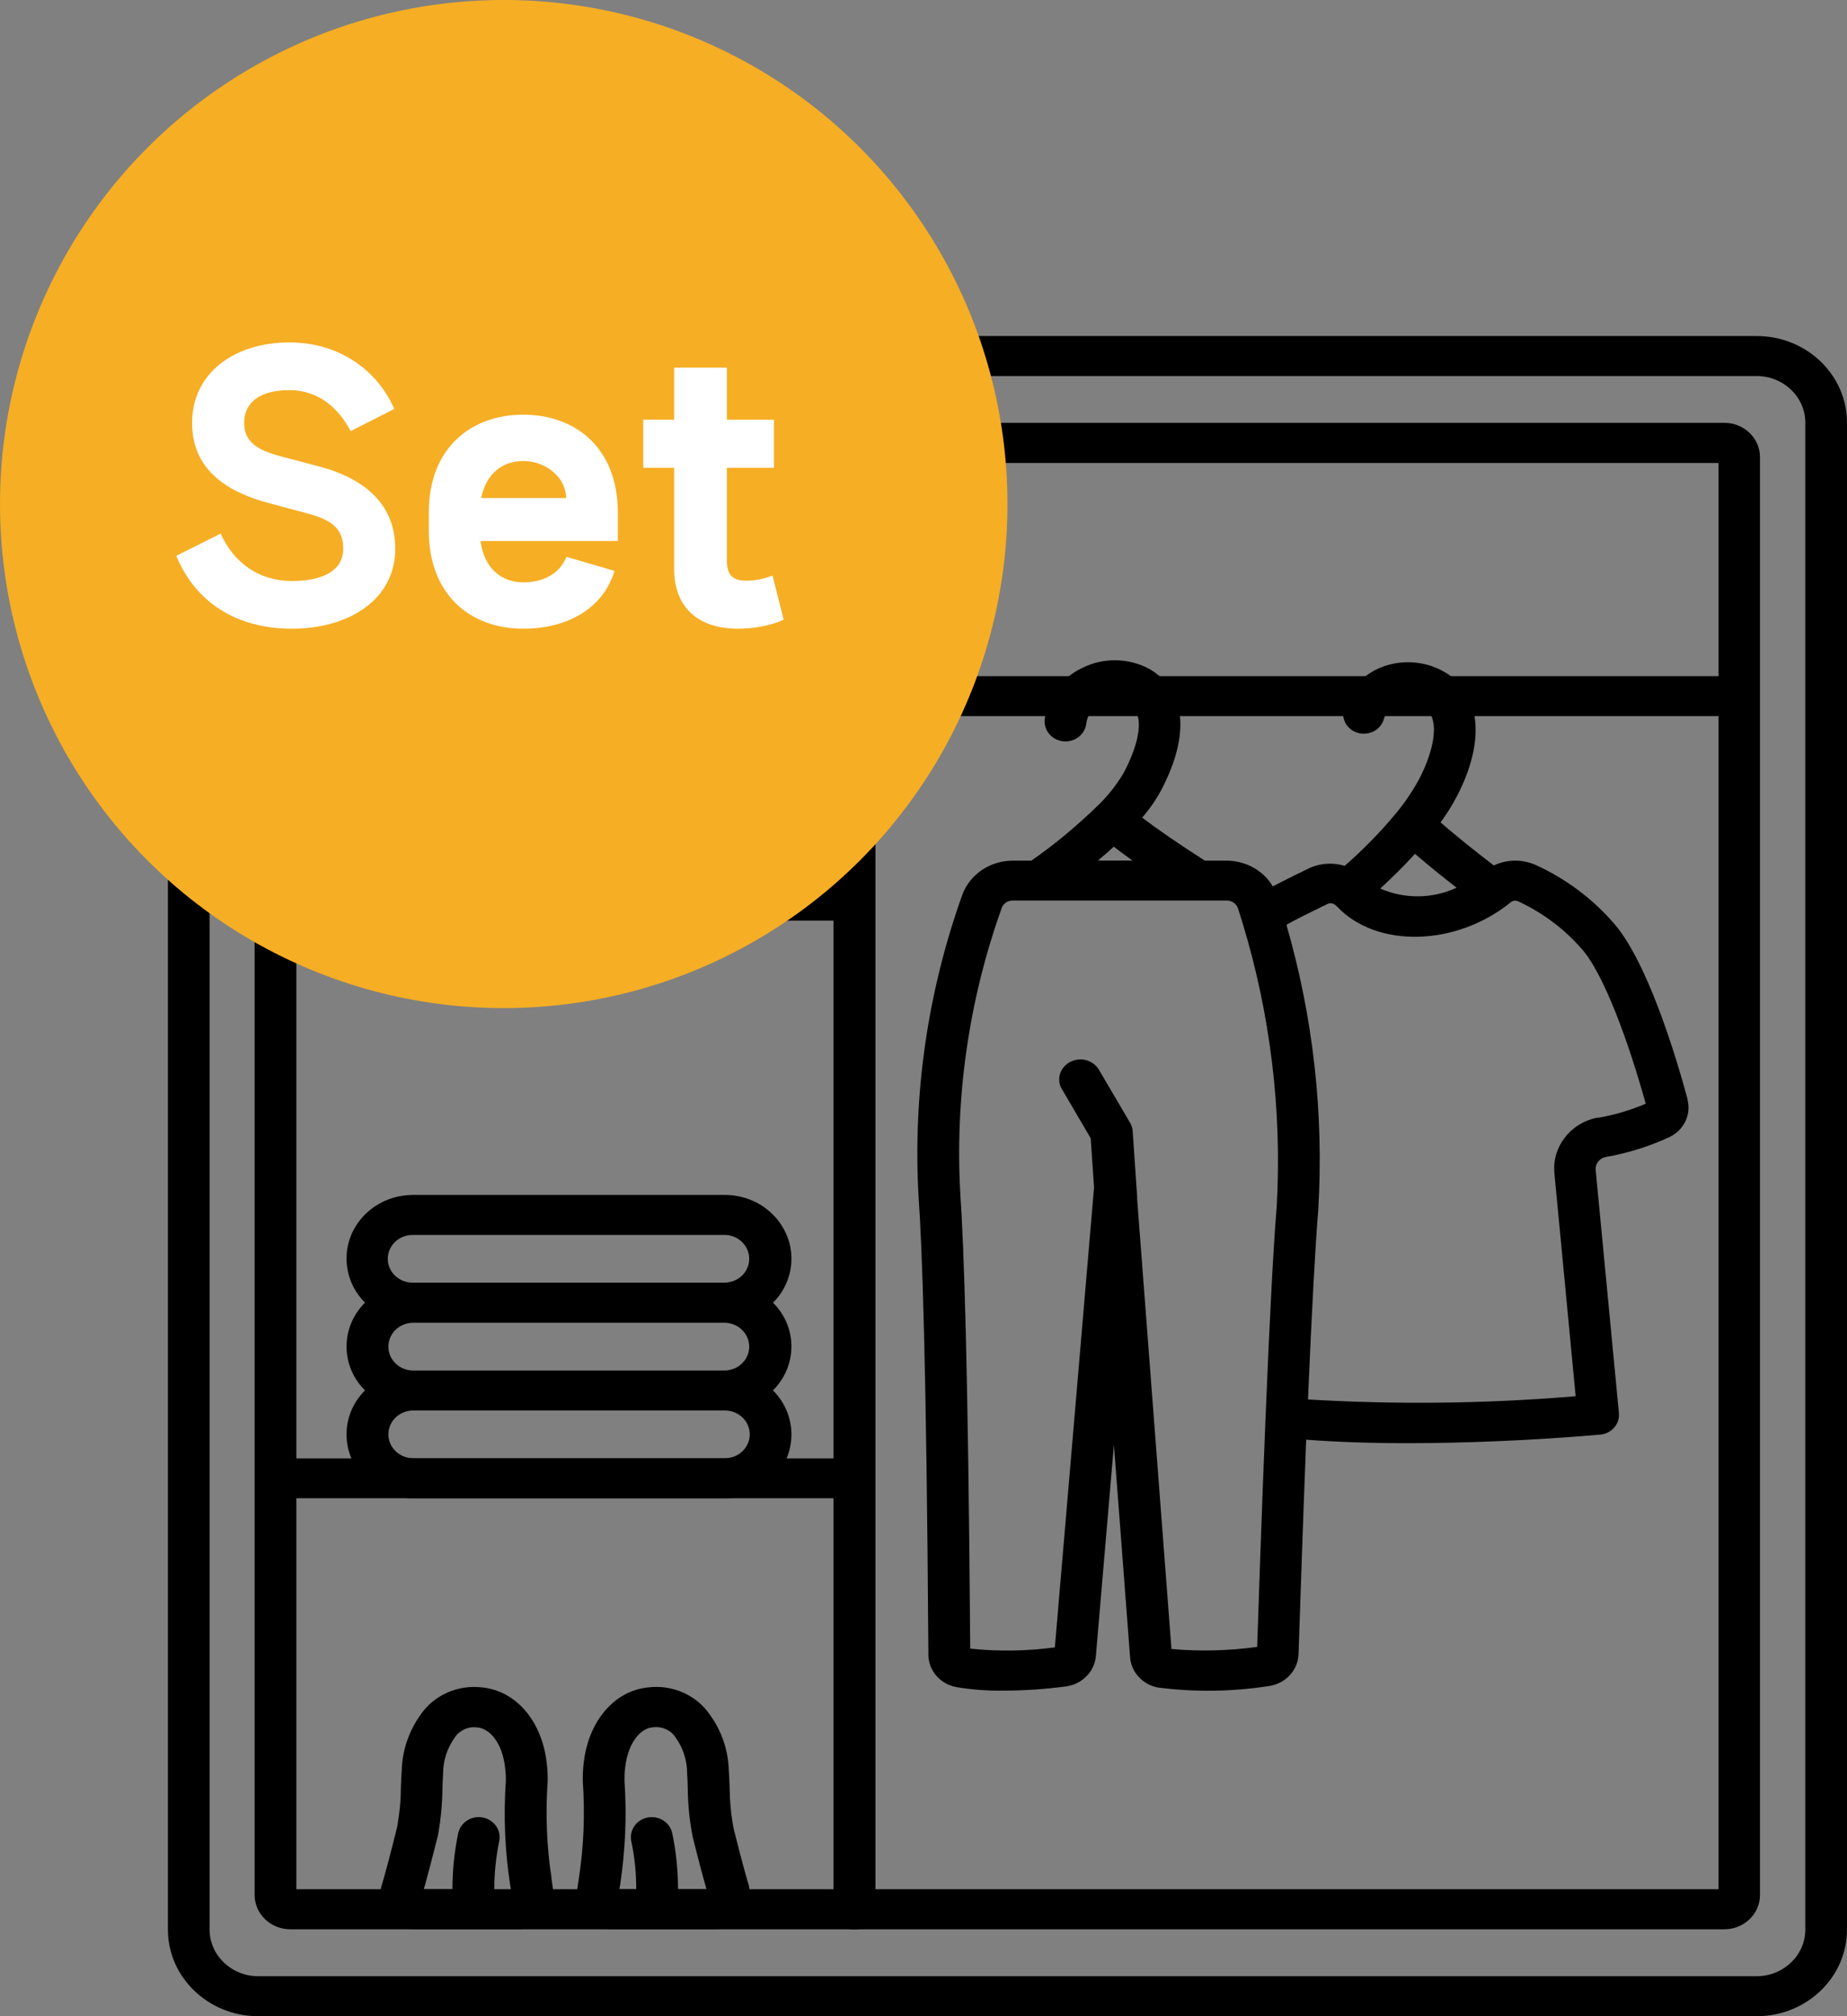 <svg width="44" height="48" viewBox="0 0 44 48" fill="none" xmlns="http://www.w3.org/2000/svg">
<rect x="0" y="0" width="44" height="48" fill="#808080" stroke="none"/>
<path d="M20.358 45.937C20.083 45.937 19.861 45.724 19.861 45.461V10.549C19.861 10.285 20.083 10.073 20.358 10.073C20.632 10.073 20.854 10.285 20.854 10.549V45.461C20.854 45.724 20.632 45.937 20.358 45.937Z" fill="black"/>
<path d="M41.848 48H6.152C4.964 48 4 47.076 4 45.937V10.063C4 8.924 4.964 8 6.152 8H41.848C43.036 8 44 8.924 44 10.063V45.937C44 47.076 43.036 48 41.848 48ZM6.152 8.952C5.513 8.952 4.993 9.451 4.993 10.063V45.937C4.993 46.549 5.513 47.048 6.152 47.048H41.848C42.487 47.048 43.007 46.549 43.007 45.937V10.063C43.007 9.451 42.487 8.952 41.848 8.952H6.152Z" fill="black"/>
<path d="M41.083 10.066H6.917C6.447 10.066 6.066 10.431 6.066 10.882V45.115C6.066 45.566 6.447 45.931 6.917 45.931H20.311C20.311 45.931 20.341 45.934 20.354 45.934C20.367 45.934 20.384 45.931 20.397 45.931H41.076C41.546 45.931 41.927 45.566 41.927 45.115V10.882C41.927 10.431 41.546 10.066 41.076 10.066H41.083ZM19.861 44.978H7.06V35.669H19.861V44.978ZM19.861 34.72H7.06V21.918H19.861V34.72ZM19.861 20.963H7.06V11.019H19.861V20.963ZM40.94 44.978H20.854V17.049H40.94V44.978ZM40.94 16.097H20.854V11.022H40.94V16.097Z" fill="black"/>
<path d="M18.758 18.306C18.758 17.468 18.046 16.786 17.172 16.786H9.748C8.874 16.786 8.166 17.462 8.162 18.297C8.162 18.69 8.318 19.068 8.603 19.351C7.997 19.957 8.02 20.915 8.652 21.496C8.947 21.769 9.341 21.918 9.752 21.918H17.175C18.05 21.918 18.758 21.245 18.762 20.408C18.762 20.014 18.606 19.636 18.321 19.354C18.603 19.071 18.762 18.7 18.762 18.309L18.758 18.306ZM9.748 17.735H17.172C17.5 17.729 17.771 17.976 17.778 18.29C17.785 18.605 17.526 18.865 17.199 18.871C17.189 18.871 17.179 18.871 17.172 18.871H9.748C9.421 18.865 9.162 18.605 9.169 18.29C9.175 17.986 9.43 17.741 9.748 17.735ZM17.169 20.963H9.745C9.417 20.957 9.159 20.696 9.166 20.382C9.172 20.078 9.427 19.833 9.745 19.827H17.169C17.497 19.82 17.768 20.068 17.775 20.382C17.782 20.696 17.523 20.957 17.195 20.963C17.185 20.963 17.175 20.963 17.169 20.963Z" fill="black"/>
<path d="M18.414 31.015C19.02 30.409 18.997 29.451 18.364 28.87C18.07 28.597 17.675 28.448 17.265 28.448H9.841C8.967 28.448 8.258 29.12 8.255 29.958C8.255 30.352 8.411 30.73 8.695 31.012C8.109 31.596 8.109 32.52 8.695 33.101C8.089 33.707 8.113 34.666 8.745 35.246C9.04 35.516 9.434 35.669 9.844 35.669H17.268C18.142 35.669 18.851 34.992 18.854 34.155C18.854 33.761 18.699 33.386 18.414 33.101C19 32.517 19 31.593 18.414 31.012V31.015ZM9.252 32.06C9.252 31.745 9.517 31.491 9.844 31.491H17.268C17.596 31.498 17.854 31.758 17.848 32.072C17.841 32.377 17.586 32.621 17.268 32.628H9.844C9.517 32.628 9.252 32.374 9.252 32.06ZM9.844 29.4H17.268C17.596 29.406 17.854 29.666 17.848 29.981C17.841 30.285 17.586 30.53 17.268 30.536H9.844C9.517 30.543 9.245 30.295 9.238 29.981C9.232 29.666 9.49 29.406 9.818 29.4C9.828 29.4 9.838 29.4 9.844 29.4ZM17.268 34.716H9.844C9.517 34.716 9.252 34.462 9.252 34.148C9.252 33.834 9.517 33.58 9.844 33.58H17.268C17.596 33.58 17.861 33.834 17.861 34.148C17.861 34.462 17.596 34.716 17.268 34.716Z" fill="black"/>
<path d="M40.202 26.169C39.937 25.188 39.228 22.804 38.384 21.912C37.887 21.357 37.272 20.906 36.583 20.592C36.265 20.452 35.901 20.455 35.586 20.604C35.146 20.268 34.659 19.878 34.318 19.579C34.467 19.376 34.599 19.163 34.715 18.941C35.397 17.621 35.275 16.491 34.401 15.992C33.95 15.735 33.397 15.694 32.911 15.884C32.464 16.059 32.129 16.427 32.01 16.875C31.944 17.129 32.103 17.389 32.367 17.453C32.632 17.516 32.904 17.364 32.97 17.11C33.013 16.951 33.129 16.824 33.288 16.764C33.487 16.688 33.709 16.707 33.891 16.811C34.354 17.078 34.142 17.897 33.821 18.522C33.666 18.814 33.48 19.09 33.268 19.347C32.894 19.801 32.48 20.224 32.033 20.614C31.738 20.525 31.421 20.55 31.146 20.69C31.07 20.728 30.98 20.773 30.881 20.82C30.718 20.899 30.523 20.995 30.321 21.103C30.096 20.722 29.675 20.49 29.218 20.49H28.702C28.05 20.071 27.536 19.716 27.209 19.465C27.384 19.265 27.533 19.049 27.659 18.817C28.358 17.491 28.258 16.437 27.381 15.926C26.887 15.659 26.288 15.65 25.785 15.9C25.285 16.135 24.944 16.599 24.887 17.129C24.861 17.389 25.06 17.624 25.334 17.649C25.606 17.675 25.851 17.484 25.878 17.221C25.904 17.014 26.04 16.837 26.235 16.751C26.43 16.646 26.669 16.643 26.871 16.738C27.404 17.049 26.983 17.995 26.775 18.389C26.606 18.678 26.397 18.944 26.152 19.179C25.662 19.655 25.136 20.096 24.57 20.49H24.126C23.586 20.49 23.106 20.814 22.924 21.303C22.096 23.62 21.742 26.07 21.884 28.514C21.964 29.625 22.07 32.399 22.116 39.303V39.389C22.116 39.77 22.397 40.096 22.788 40.166C23.156 40.227 23.53 40.255 23.904 40.249C24.407 40.249 24.907 40.214 25.407 40.147C25.785 40.09 26.076 39.792 26.106 39.427L26.536 34.396L26.921 39.449C26.944 39.801 27.209 40.096 27.57 40.173C28.444 40.287 29.331 40.277 30.202 40.144C30.609 40.096 30.921 39.776 30.934 39.382L30.94 39.201C30.97 38.338 31.036 36.345 31.116 34.275C31.825 34.329 32.639 34.358 33.53 34.358C34.934 34.358 36.517 34.291 38.116 34.155C38.391 34.132 38.593 33.901 38.566 33.637L38.013 27.854C38 27.708 38.099 27.578 38.248 27.546C38.775 27.454 39.285 27.295 39.765 27.073C40.113 26.911 40.295 26.537 40.199 26.175L40.202 26.169ZM33.709 20.328C34.017 20.595 34.391 20.893 34.699 21.134C34.126 21.401 33.46 21.407 32.881 21.154C33.129 20.925 33.42 20.646 33.709 20.328ZM26.533 20.157C26.659 20.255 26.805 20.363 26.977 20.487H26.156C26.288 20.376 26.417 20.265 26.533 20.157ZM29.95 39.166V39.208C29.275 39.3 28.589 39.319 27.907 39.258L27.089 28.54C27.089 28.517 27.093 28.498 27.089 28.476L26.983 26.93C26.98 26.86 26.957 26.791 26.921 26.73L26.179 25.467C26.04 25.235 25.735 25.153 25.493 25.283C25.255 25.407 25.162 25.692 25.291 25.921C25.291 25.921 25.295 25.927 25.298 25.93L25.983 27.099L26.063 28.27L25.129 39.22C24.46 39.309 23.785 39.319 23.113 39.249C23.063 32.352 22.957 29.568 22.878 28.444C22.745 26.127 23.079 23.807 23.864 21.614C23.904 21.506 24.01 21.436 24.129 21.439H29.225C29.344 21.439 29.45 21.512 29.49 21.62L29.589 21.934C30.265 24.14 30.543 26.438 30.414 28.733C30.338 29.651 30.252 31.241 30.149 33.732C30.056 35.98 29.983 38.233 29.95 39.166ZM38.06 26.607C37.411 26.73 36.967 27.305 37.03 27.936L37.536 33.24C35.414 33.418 33.285 33.444 31.159 33.317C31.255 31.095 31.334 29.657 31.404 28.806C31.54 26.518 31.285 24.226 30.646 22.017C30.887 21.88 31.129 21.763 31.338 21.661C31.447 21.607 31.543 21.563 31.622 21.522C31.685 21.493 31.758 21.503 31.811 21.547C31.825 21.557 31.838 21.569 31.851 21.582C32.795 22.582 34.692 22.534 35.99 21.48C36.04 21.439 36.106 21.43 36.166 21.458C36.735 21.722 37.238 22.093 37.649 22.556C38.199 23.14 38.805 24.835 39.205 26.276C38.841 26.432 38.457 26.546 38.063 26.613L38.06 26.607Z" fill="black"/>
<path d="M13.139 44.715C13.023 43.956 12.993 43.188 13.046 42.42C13.05 42.268 13.043 42.118 13.023 41.966C12.911 40.976 12.295 40.255 11.49 40.173C10.914 40.103 10.344 40.35 10.023 40.817C9.742 41.207 9.583 41.671 9.57 42.147C9.56 42.274 9.556 42.407 9.55 42.541C9.55 42.864 9.517 43.185 9.46 43.502C9.308 44.112 9.182 44.591 9.083 44.921C8.96 45.343 9.215 45.781 9.656 45.899C9.728 45.918 9.805 45.927 9.881 45.927H12.361C12.818 45.927 13.189 45.569 13.189 45.131C13.189 45.099 13.189 45.067 13.182 45.035C13.166 44.918 13.149 44.816 13.136 44.712L13.139 44.715ZM11.775 44.978C11.775 44.594 11.815 44.213 11.891 43.839C11.95 43.582 11.778 43.328 11.51 43.271C11.242 43.214 10.977 43.379 10.917 43.636C10.825 44.077 10.778 44.528 10.778 44.978H10.096C10.189 44.651 10.298 44.229 10.431 43.705C10.5 43.331 10.536 42.953 10.54 42.575C10.543 42.452 10.55 42.331 10.556 42.217C10.556 41.922 10.649 41.63 10.821 41.385C10.934 41.195 11.162 41.09 11.387 41.128C11.649 41.154 11.964 41.465 12.033 42.087C12.046 42.191 12.053 42.299 12.05 42.404C11.993 43.226 12.027 44.051 12.152 44.867C12.159 44.905 12.166 44.947 12.172 44.985H11.775V44.978Z" fill="black"/>
<path d="M17.848 44.921C17.748 44.588 17.622 44.112 17.474 43.521C17.414 43.198 17.384 42.867 17.381 42.541C17.378 42.404 17.371 42.274 17.361 42.144C17.348 41.668 17.192 41.207 16.907 40.817C16.586 40.35 16.013 40.1 15.434 40.173C14.633 40.255 14.02 40.976 13.907 41.956C13.887 42.109 13.881 42.264 13.884 42.42C13.937 43.185 13.907 43.953 13.791 44.712C13.775 44.813 13.758 44.918 13.742 45.035C13.685 45.47 14.01 45.867 14.464 45.921C14.497 45.924 14.53 45.927 14.563 45.927H17.043C17.5 45.927 17.871 45.572 17.871 45.134C17.871 45.061 17.861 44.988 17.841 44.918L17.848 44.921ZM16.152 44.978C16.152 44.528 16.106 44.077 16.013 43.636C15.954 43.379 15.689 43.217 15.421 43.271C15.152 43.328 14.983 43.582 15.04 43.839C15.119 44.213 15.159 44.594 15.156 44.978H14.755C14.762 44.937 14.768 44.899 14.775 44.861C14.897 44.045 14.934 43.223 14.877 42.401C14.877 42.29 14.877 42.182 14.894 42.074C14.964 41.458 15.278 41.15 15.533 41.125C15.762 41.087 15.99 41.188 16.106 41.382C16.278 41.626 16.368 41.915 16.368 42.211C16.378 42.328 16.381 42.449 16.384 42.572C16.387 42.959 16.427 43.344 16.5 43.724C16.626 44.232 16.738 44.654 16.831 44.978H16.149H16.152Z" fill="black"/>
<circle cx="12" cy="12" r="12" fill="#F6AE24"/>
<path d="M4.2 13.232L5.256 12.704C5.568 13.392 6.16 13.832 6.952 13.832C7.736 13.832 8.176 13.56 8.176 13.064C8.176 12.624 7.952 12.392 7.352 12.232L6.4 11.976C5.528 11.744 4.576 11.256 4.576 10.072C4.576 8.872 5.592 8.152 6.896 8.152C8.16 8.152 9.032 8.896 9.392 9.736L8.352 10.264C8.08 9.736 7.6 9.288 6.896 9.288C6.184 9.288 5.816 9.584 5.816 10.072C5.816 10.544 6.176 10.728 6.688 10.864L7.6 11.104C8.48 11.336 9.416 11.864 9.416 13.064C9.416 14.264 8.328 14.968 6.952 14.968C5.608 14.968 4.64 14.312 4.2 13.232ZM14.719 12.208V12.88H11.447C11.535 13.552 11.967 13.864 12.463 13.864C12.943 13.864 13.327 13.664 13.495 13.256L14.639 13.592C14.367 14.488 13.519 14.968 12.463 14.968C11.231 14.968 10.215 14.184 10.215 12.632V12.2C10.215 10.656 11.231 9.872 12.463 9.872C13.703 9.872 14.719 10.656 14.719 12.208ZM11.463 11.856H13.487C13.487 11.384 13.023 10.976 12.463 10.976C11.991 10.976 11.583 11.256 11.463 11.856ZM18.404 13.704L18.668 14.752C18.372 14.896 17.94 14.968 17.58 14.968C16.644 14.968 16.06 14.472 16.06 13.544V11.136H15.324V9.992H16.06V8.752H17.316V9.992H18.436V11.136H17.316V13.344C17.316 13.712 17.476 13.824 17.772 13.824C18.02 13.824 18.204 13.776 18.404 13.704Z" fill="white"/>
</svg>
